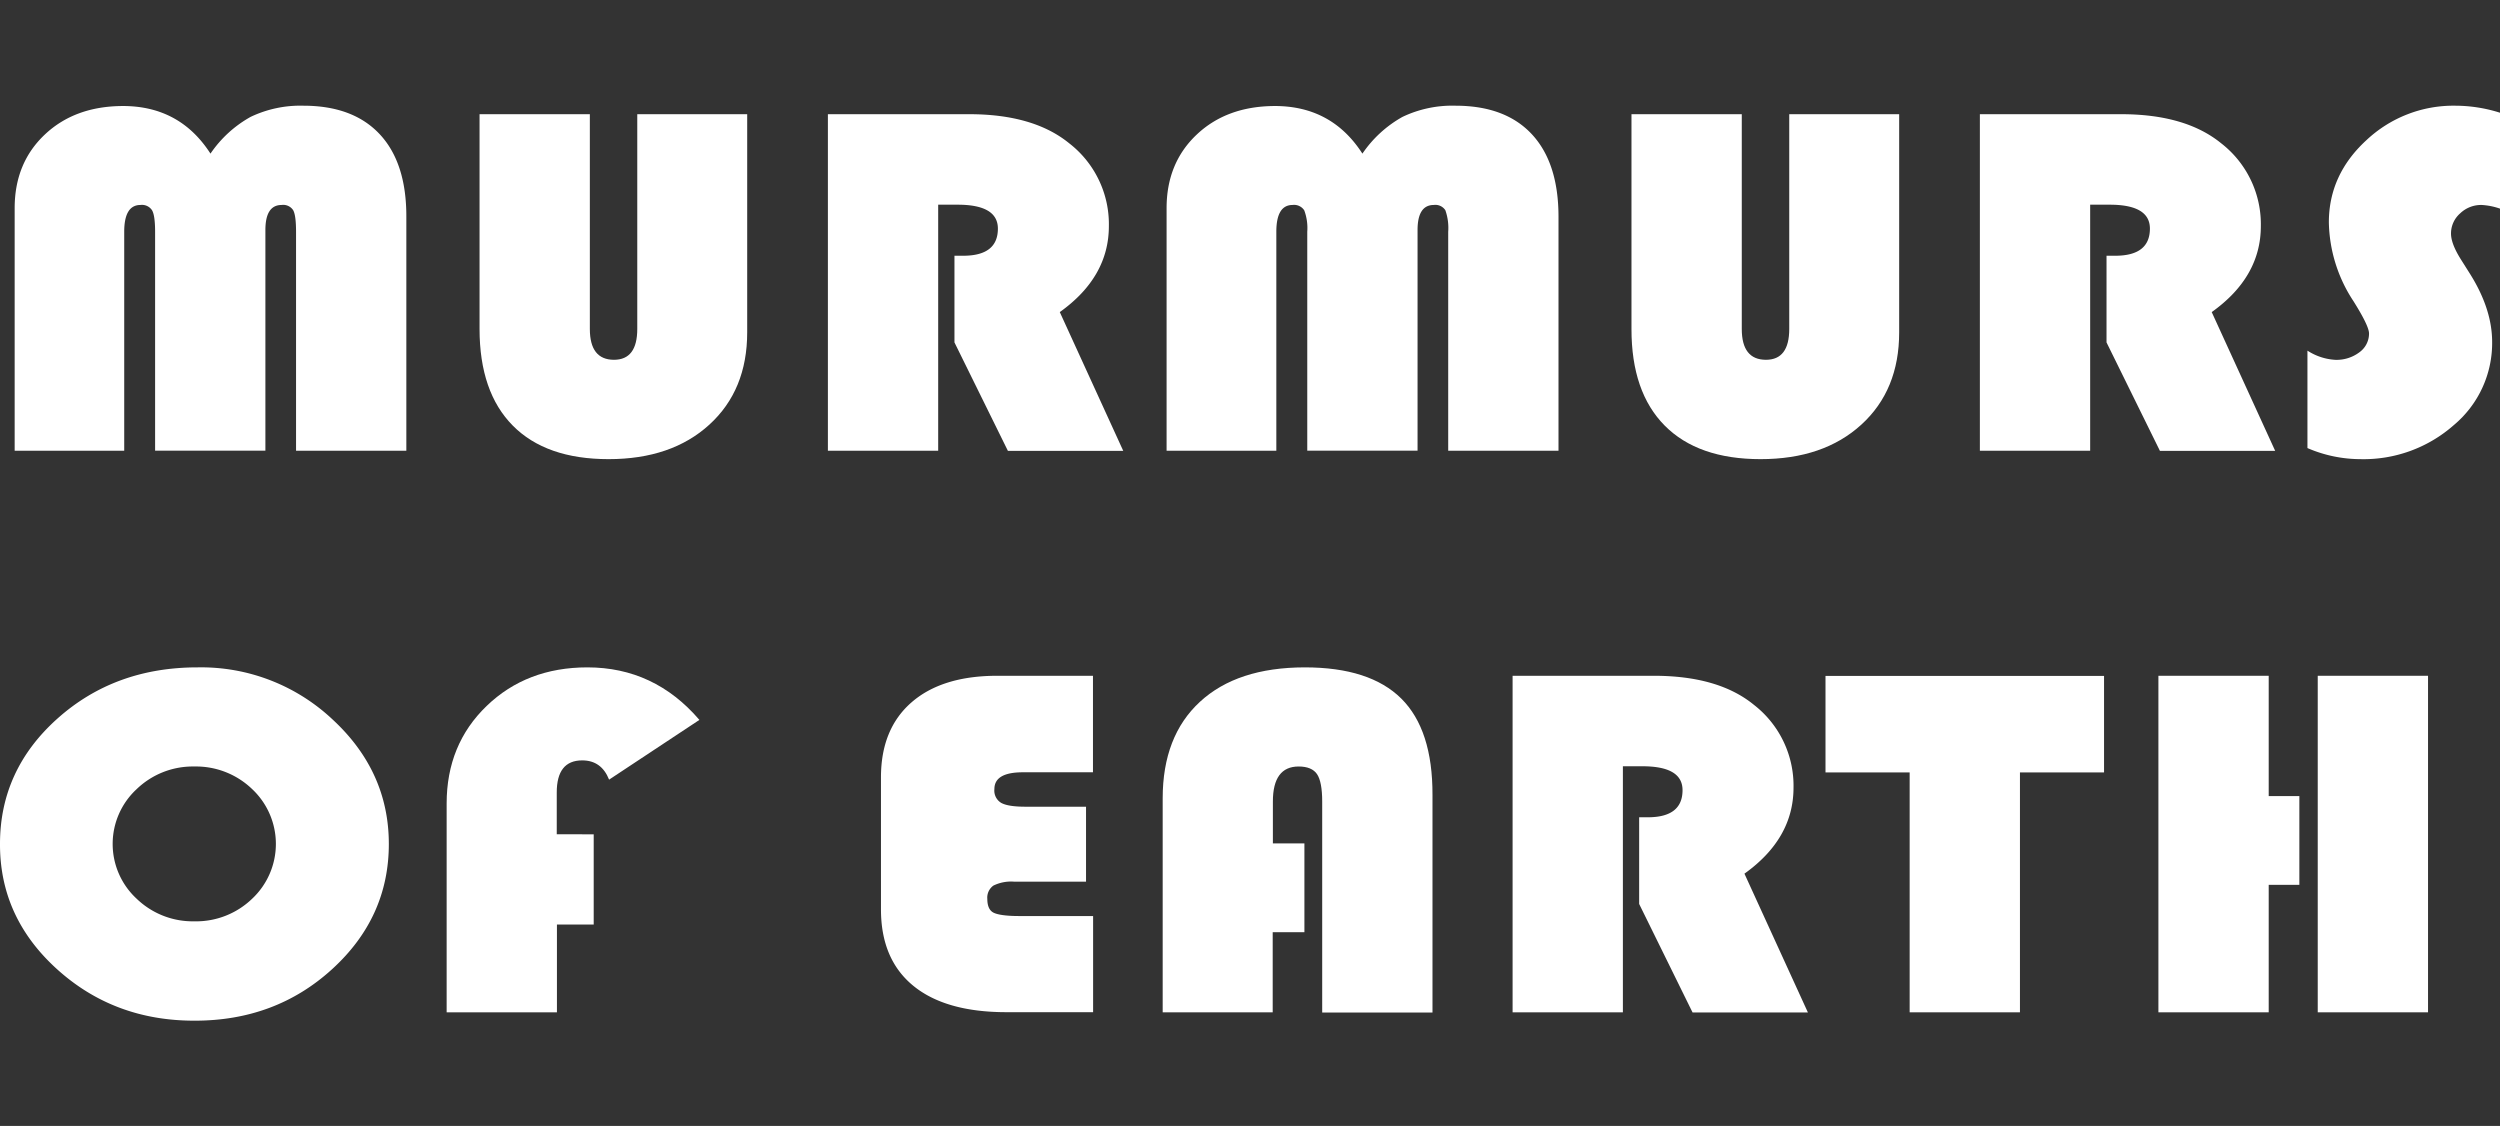 <svg id="图层_1" data-name="图层 1" xmlns="http://www.w3.org/2000/svg" viewBox="0 0 544 245"><rect x="0" y="0" width="544" height="245" fill="#333333" stroke="none"/><defs><style>.cls-1{fill:#fff;}</style></defs><title>logo_white</title><path class="cls-1" d="M3.19,98.08V45.29q0-9.81,6.55-16t17-6.22q12.39,0,19.06,10.36a25.61,25.61,0,0,1,8.74-8A25.08,25.08,0,0,1,66,23q10.84,0,16.64,6.22t5.78,17.92V98.08h-24V50.44c0-2.35-.2-3.92-.62-4.69a2.58,2.58,0,0,0-2.51-1.15q-3.54,0-3.54,5.47v48h-24V50.44c0-2.32-.21-3.88-.65-4.66a2.61,2.61,0,0,0-2.53-1.18q-3.54,0-3.54,5.84V98.08Z"/><path class="cls-1" d="M162.59,24.85V72.33q0,12.56-8.23,20.07t-21.92,7.51q-13.64,0-20.86-7.3t-7.23-21V24.85h24V71.58q0,6.7,5.25,6.71,5.07,0,5.07-6.71V24.85Z"/><path class="cls-1" d="M204.15,44.54V98.08h-24V24.85h30.75q14,0,21.77,6.34a22.25,22.25,0,0,1,8.62,18q0,11.1-10.68,18.72l13.81,30.2H219.32l-11.63-23.6V55.65h1.89q7.56,0,7.56-5.9,0-5.2-8.74-5.21Z"/><path class="cls-1" d="M253.85,98.08V45.29q0-9.81,6.55-16t17-6.22q12.39,0,19.06,10.36a25.67,25.67,0,0,1,8.73-8A25.11,25.11,0,0,1,316.7,23q10.86,0,16.64,6.22t5.79,17.92V98.08h-24V50.44a11.59,11.59,0,0,0-.62-4.69A2.58,2.58,0,0,0,312,44.6q-3.54,0-3.54,5.47v48h-24V50.44a11.06,11.06,0,0,0-.65-4.66,2.63,2.63,0,0,0-2.54-1.18q-3.54,0-3.54,5.84V98.08Z"/><path class="cls-1" d="M413.26,24.85V72.33q0,12.56-8.23,20.07T383.1,99.91q-13.62,0-20.86-7.3t-7.23-21V24.85h24V71.58q0,6.7,5.26,6.71,5.07,0,5.07-6.71V24.85Z"/><path class="cls-1" d="M454.82,44.54V98.08h-24V24.85h30.75q14,0,21.77,6.34a22.28,22.28,0,0,1,8.62,18q0,11.1-10.69,18.72l13.81,30.2H470l-11.62-23.6V55.65h1.89q7.54,0,7.55-5.9,0-5.2-8.73-5.21Z"/><path class="cls-1" d="M544,24.53V45.4a14.55,14.55,0,0,0-4-.8,6.58,6.58,0,0,0-4.66,1.82,5.81,5.81,0,0,0-2,4.4q0,2.2,2.12,5.58l1.83,2.9q5,7.83,5,15.13a23.27,23.27,0,0,1-8.35,18.08,29.67,29.67,0,0,1-20.39,7.4A29.13,29.13,0,0,1,502.1,97.5V76.3a12.42,12.42,0,0,0,6.08,2,8.24,8.24,0,0,0,5.22-1.64,5,5,0,0,0,2.1-4.1q0-1.62-3.37-7a32.13,32.13,0,0,1-5.37-17.17q0-10.35,8.12-17.84A27.64,27.64,0,0,1,534.26,23,32.35,32.35,0,0,1,544,24.53Z"/><path class="cls-1" d="M43,145.22a41.73,41.73,0,0,1,29.36,11.33q12.24,11.31,12.25,27.09,0,16-12.34,27.25t-30,11.21q-17.52,0-29.92-11.26T0,183.64q0-16.09,12.48-27.26T43,145.22Zm-.71,21.57a17.6,17.6,0,0,0-12.57,4.94,16.23,16.23,0,0,0,0,23.82,17.6,17.6,0,0,0,12.54,4.93,17.57,17.57,0,0,0,12.6-4.91,16.36,16.36,0,0,0,0-23.87A17.61,17.61,0,0,0,42.31,166.79Z"/><path class="cls-1" d="M129.19,181.55v19.63h-8v19.1h-24V174.84q0-12.83,8.7-21.22t21.92-8.4q14.58,0,24.38,11.43l-19.65,13c-1.11-2.79-3.05-4.19-5.85-4.19q-5.55,0-5.54,7v9.07Z"/><path class="cls-1" d="M236.32,175.54v16.31H220.68a8.78,8.78,0,0,0-4.51.85,3.21,3.21,0,0,0-1.33,2.9c0,1.54.46,2.55,1.36,3s2.75.73,5.55.73h16.11v20.92H219q-13.28,0-20.3-5.77t-7-16.65V169.15q0-10.52,6.64-16.31T217,147.05h20.83v21H222.57q-6.19,0-6.19,3.65a3.11,3.11,0,0,0,1.47,3c1,.56,2.74.84,5.25.84Z"/><path class="cls-1" d="M283.84,183.53v19.31h-6.9v17.44H253V173.71q0-13.52,8.11-21t22.81-7.49q14.16,0,21,6.79t6.79,21v47.32h-24V174.41c0-2.86-.38-4.85-1.12-5.95s-2.09-1.67-4-1.67q-5.61,0-5.61,7.62v9.12Z"/><path class="cls-1" d="M353.14,166.74v53.54h-24V147.05h30.74q14.06,0,21.78,6.33a22.27,22.27,0,0,1,8.61,18q0,11.1-10.68,18.73l13.81,30.2H368.3l-11.62-23.61V177.84h1.88q7.56,0,7.56-5.9,0-5.2-8.73-5.2Z"/><path class="cls-1" d="M439.54,168.08v52.2h-24v-52.2H397.23v-21h60.61v21Z"/><path class="cls-1" d="M500.34,173.23v19.31h-6.67v27.74h-24V147.05h24v26.18Zm28-26.18v73.23h-24V147.05Z"/></svg>